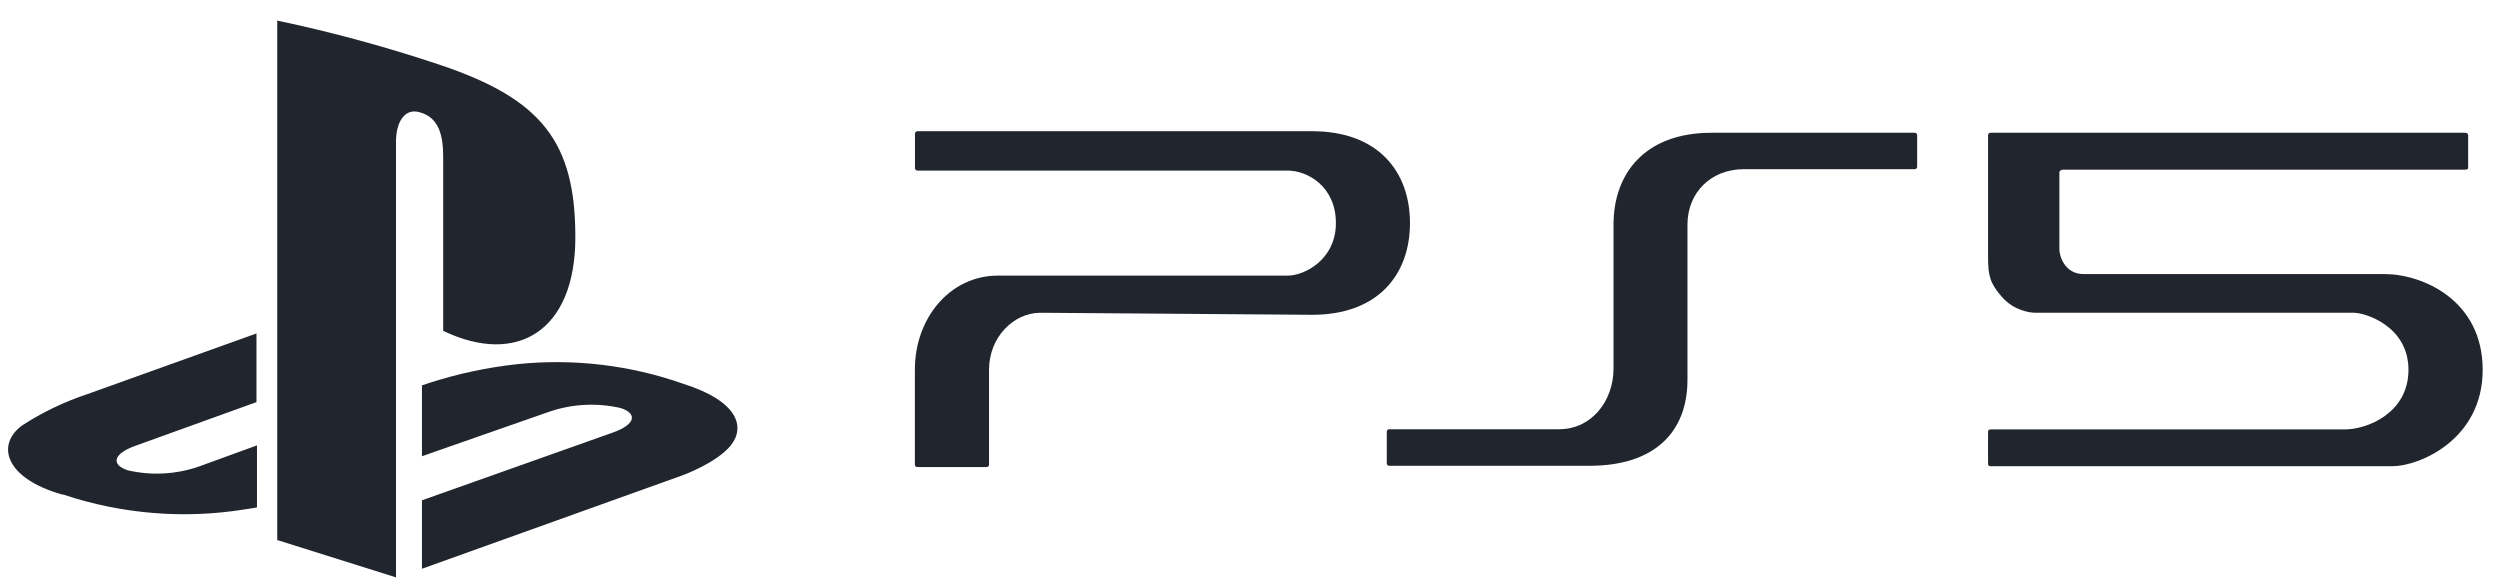 <svg width="115" height="27" viewBox="0 0 115 27" fill="none" xmlns="http://www.w3.org/2000/svg">
<path d="M78.723 6.107C75.699 6.107 74.222 7.949 74.222 10.33V16.956C74.222 18.434 73.221 19.745 71.721 19.745H63.904C63.889 19.745 63.875 19.748 63.861 19.753C63.848 19.759 63.835 19.767 63.825 19.777C63.815 19.787 63.806 19.8 63.801 19.813C63.795 19.826 63.792 19.841 63.792 19.855V21.316C63.792 21.345 63.804 21.373 63.825 21.394C63.846 21.414 63.874 21.426 63.904 21.426H73.119C76.143 21.426 77.624 19.845 77.624 17.468V10.33C77.624 8.847 78.716 7.783 80.216 7.783H88.077C88.107 7.784 88.135 7.772 88.156 7.751C88.177 7.73 88.189 7.702 88.189 7.673V6.217C88.189 6.203 88.186 6.188 88.18 6.175C88.175 6.162 88.167 6.149 88.156 6.139C88.146 6.129 88.133 6.121 88.12 6.115C88.106 6.11 88.092 6.107 88.077 6.107H78.723ZM60.373 6.036H42.201C42.171 6.036 42.143 6.048 42.122 6.068C42.101 6.089 42.089 6.117 42.089 6.147V7.738C42.091 7.799 42.143 7.848 42.205 7.848H59.243C60.124 7.848 61.451 8.558 61.451 10.261C61.451 11.963 59.981 12.678 59.243 12.678H45.898C43.722 12.678 42.084 14.61 42.084 17.001V21.375C42.083 21.39 42.086 21.404 42.091 21.418C42.097 21.432 42.105 21.444 42.115 21.454C42.126 21.465 42.139 21.473 42.152 21.478C42.166 21.484 42.181 21.486 42.196 21.485H45.384C45.414 21.485 45.442 21.474 45.463 21.453C45.484 21.432 45.496 21.404 45.496 21.375V16.997C45.496 15.518 46.624 14.387 47.861 14.387L60.363 14.481C63.383 14.481 64.859 12.638 64.859 10.261C64.859 7.883 63.383 6.036 60.364 6.036H60.373ZM12.753 0.947V24.842L18.216 26.559V6.516C18.216 5.59 18.637 4.951 19.32 5.169C20.213 5.414 20.386 6.28 20.386 7.215V15.219C23.791 16.848 26.466 15.219 26.466 10.923C26.471 6.516 24.904 4.563 20.293 3.002C17.822 2.172 15.305 1.485 12.753 0.947V0.947Z" fill="#21262E"/>
<path d="M19.41 23.014L28.207 19.892C29.204 19.538 29.358 19.03 28.549 18.77C27.462 18.52 26.326 18.578 25.271 18.937L19.41 20.987V17.726L19.747 17.614C21.073 17.187 22.439 16.896 23.825 16.748C26.389 16.487 28.979 16.794 31.409 17.647C33.989 18.462 34.279 19.655 33.623 20.48C32.968 21.304 31.362 21.877 31.362 21.877L19.41 26.163V23.014ZM2.873 22.752C0.24 22.011 -0.197 20.469 1.012 19.574C1.944 18.968 2.951 18.484 4.007 18.134L11.798 15.338V18.497L6.217 20.511C5.226 20.865 5.077 21.368 5.877 21.634C6.957 21.884 8.085 21.826 9.133 21.466L11.821 20.487V23.344L11.286 23.428C8.482 23.883 5.608 23.651 2.915 22.752" fill="#21262E"/>
<path fill-rule="evenodd" clip-rule="evenodd" d="M91.585 6.107H113.38C113.484 6.107 113.535 6.147 113.535 6.226V7.706C113.535 7.778 113.484 7.811 113.38 7.804C101.176 7.803 95.023 7.803 94.922 7.804C94.821 7.805 94.758 7.839 94.732 7.906V11.481C94.732 11.748 94.963 12.608 95.847 12.608H109.703C111.395 12.608 114.203 13.778 114.203 17.011C114.203 20.244 111.259 21.445 110.06 21.445H91.585C91.495 21.445 91.451 21.43 91.451 21.321C91.451 21.212 91.446 19.928 91.451 19.859C91.457 19.79 91.48 19.753 91.585 19.752C91.691 19.751 106.93 19.752 107.888 19.752C108.846 19.752 110.789 19.029 110.789 17.011C110.789 14.993 108.789 14.387 108.28 14.387H93.643C93.348 14.387 92.634 14.281 92.084 13.654C91.534 13.026 91.451 12.67 91.451 11.826V6.226C91.451 6.147 91.496 6.107 91.585 6.107H91.585Z" fill="#21262E"/>
</svg>

